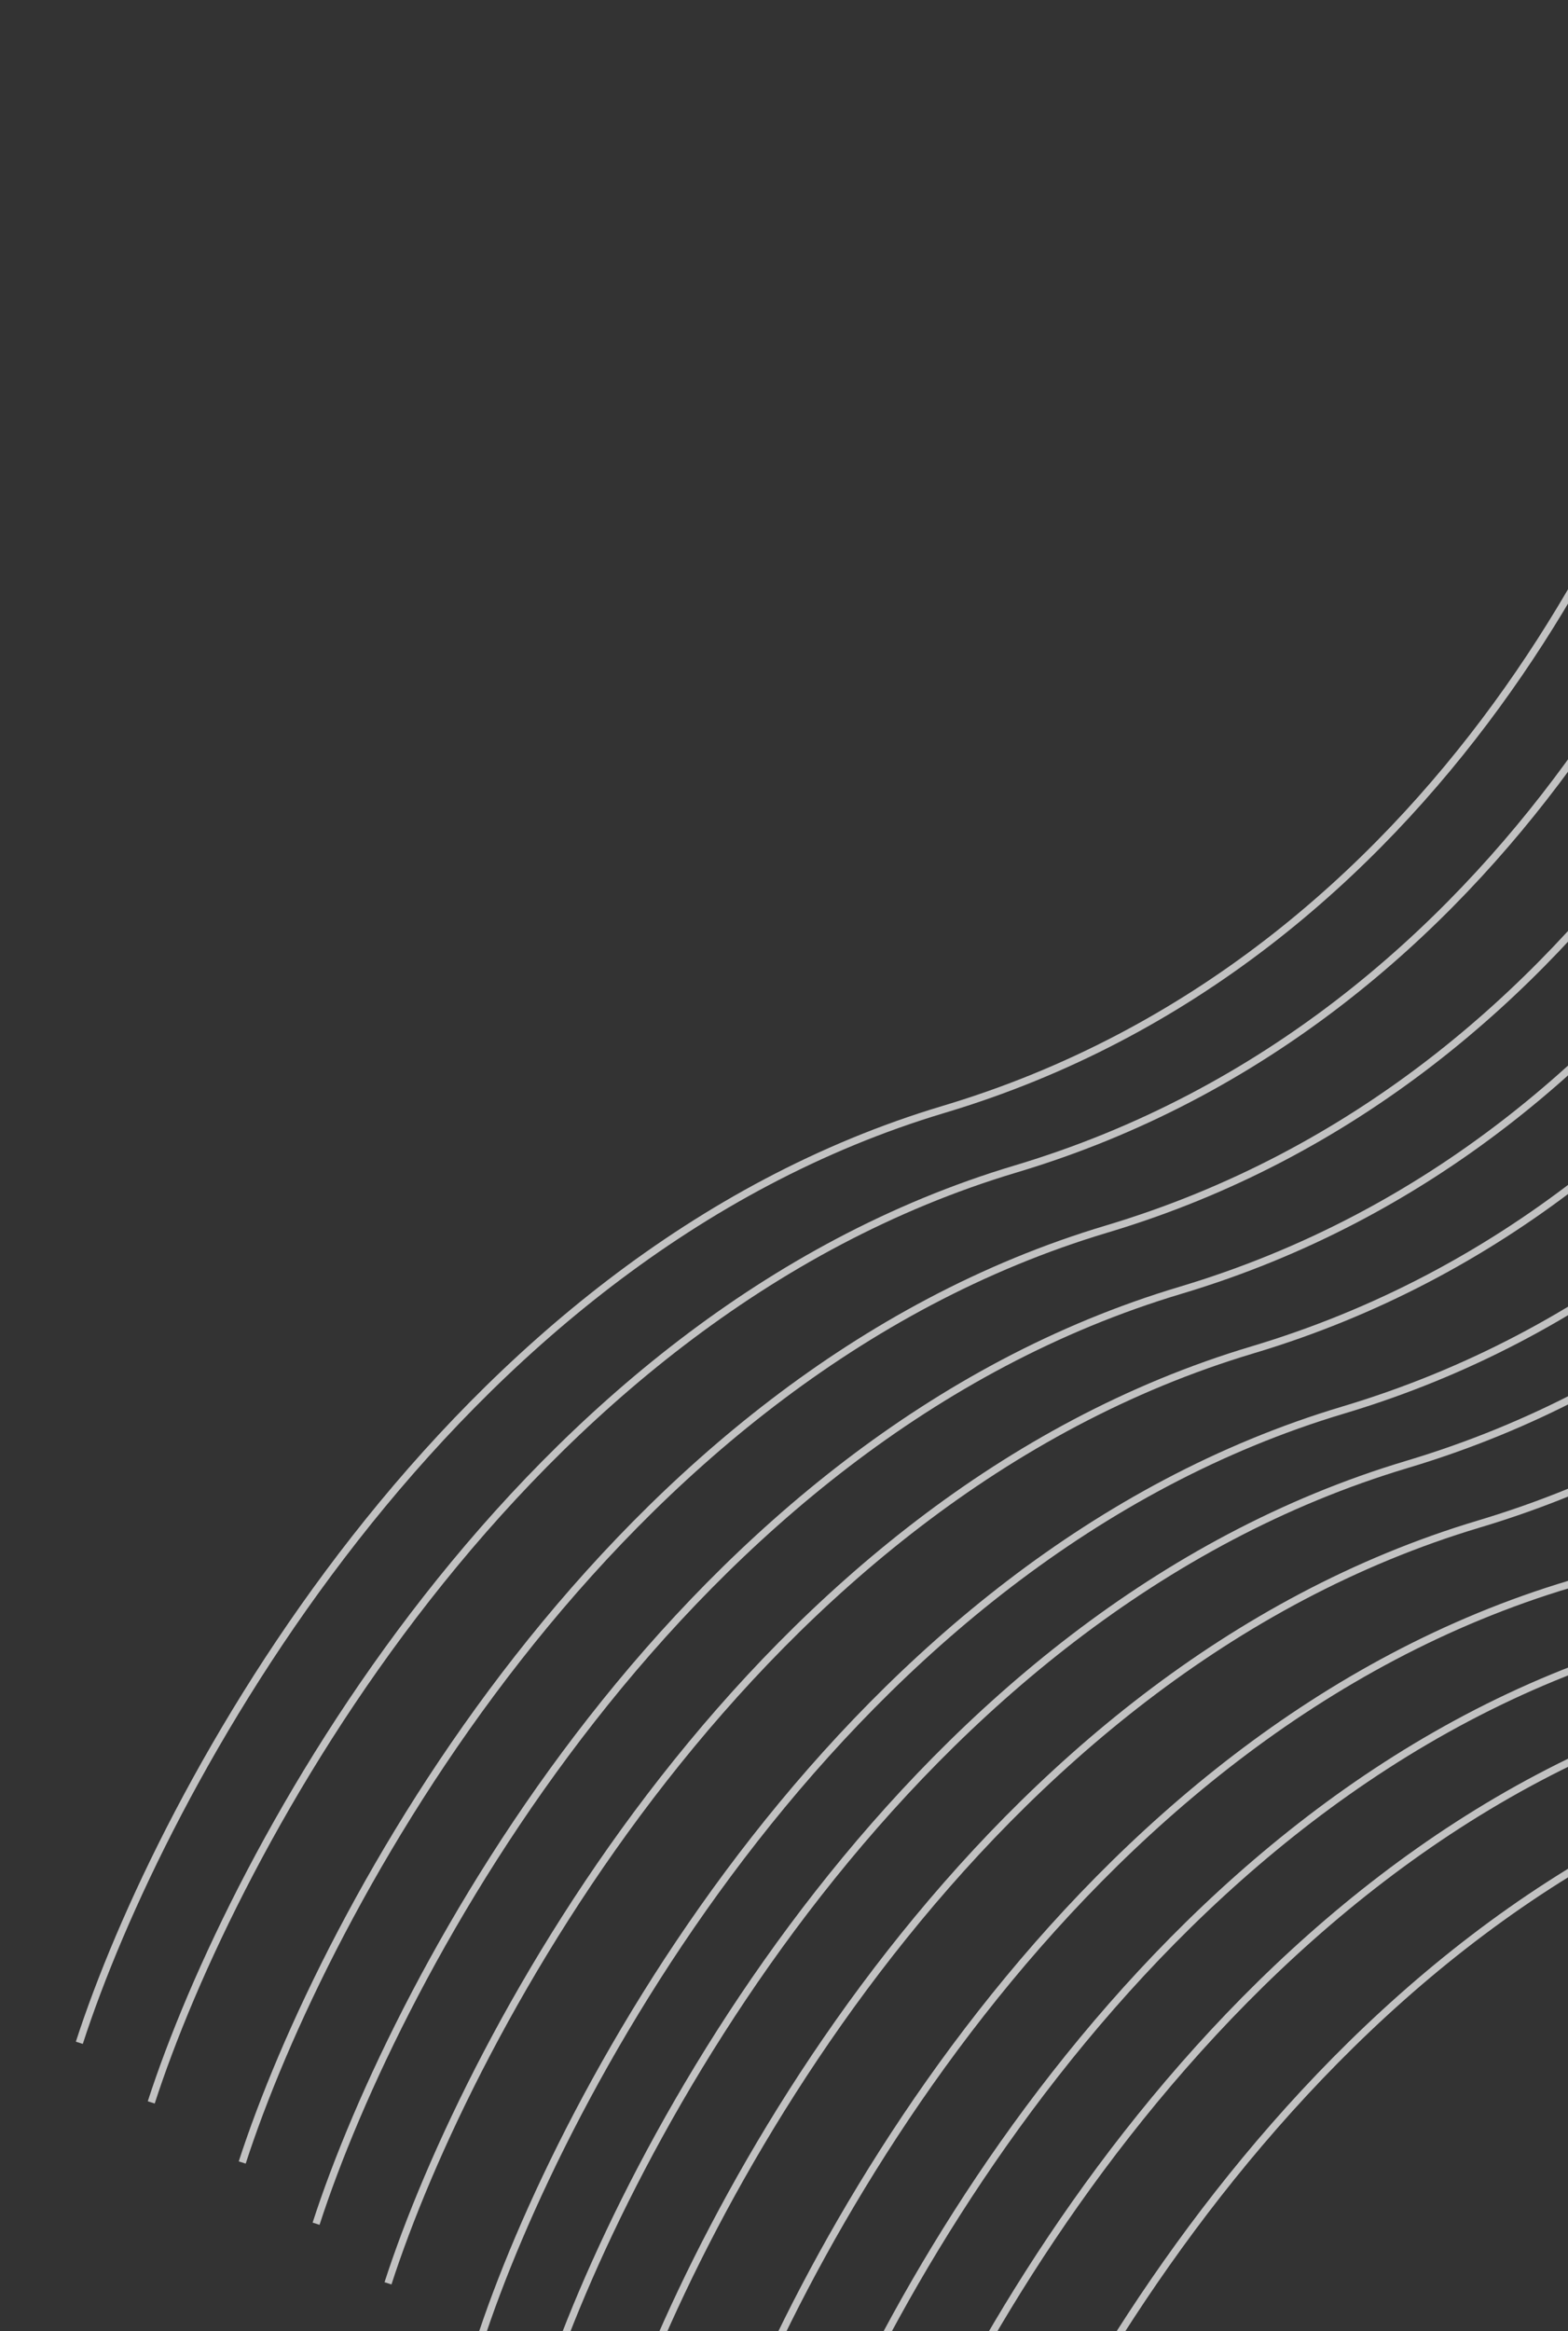 <svg width="430" height="639" viewBox="0 0 430 639" fill="none" xmlns="http://www.w3.org/2000/svg">
<rect x="0" y="0" width="430" height="639" fill="#333333" stroke="none"/>
<path d="M148.815 657.298C170.908 589.029 249.249 442.277 385.867 401.423C522.484 360.568 583.221 226.164 596.511 164.069" stroke="white" stroke-opacity="0.7" stroke-width="2"/>
<path d="M213.74 706.895C235.833 638.626 314.174 491.874 450.792 451.02C587.41 410.165 648.146 275.761 661.437 213.666" stroke="white" stroke-opacity="0.7" stroke-width="2"/>
<path d="M168.536 673.638C190.629 605.369 268.97 458.617 405.588 417.763C542.205 376.908 602.942 242.504 616.233 180.409" stroke="white" stroke-opacity="0.7" stroke-width="2"/>
<path d="M233.461 723.235C255.554 654.966 333.895 508.214 470.513 467.36C607.13 426.505 667.867 292.101 681.157 230.006" stroke="white" stroke-opacity="0.7" stroke-width="2"/>
<path d="M193.486 690.113C215.579 621.844 293.92 475.092 430.537 434.238C567.155 393.383 627.891 258.979 641.182 196.884" stroke="white" stroke-opacity="0.7" stroke-width="2"/>
<path d="M258.411 739.71C280.504 671.441 358.845 524.689 495.463 483.835C632.08 442.98 692.817 308.576 706.108 246.481" stroke="white" stroke-opacity="0.7" stroke-width="2"/>
<path d="M21.756 559.977C43.849 491.707 122.19 344.955 258.808 304.101C395.426 263.246 456.162 128.842 469.453 66.747" stroke="white" stroke-opacity="0.7" stroke-width="2"/>
<path d="M86.681 609.573C108.775 541.304 187.115 394.552 323.733 353.698C460.351 312.843 521.087 178.439 534.378 116.344" stroke="white" stroke-opacity="0.7" stroke-width="2"/>
<path d="M41.477 576.316C63.571 508.047 141.911 361.295 278.529 320.441C415.147 279.586 475.883 145.182 489.174 83.087" stroke="white" stroke-opacity="0.7" stroke-width="2"/>
<path d="M106.403 625.913C128.496 557.644 206.837 410.892 343.454 370.037C480.072 329.183 540.808 194.779 554.099 132.683" stroke="white" stroke-opacity="0.7" stroke-width="2"/>
<path d="M66.427 592.791C88.52 524.522 166.861 377.77 303.479 336.916C440.097 296.061 500.833 161.657 514.124 99.562" stroke="white" stroke-opacity="0.7" stroke-width="2"/>
<path d="M131.352 642.389C153.446 574.119 231.786 427.367 368.404 386.513C505.022 345.658 565.758 211.254 579.049 149.159" stroke="white" stroke-opacity="0.7" stroke-width="2"/>
</svg>
